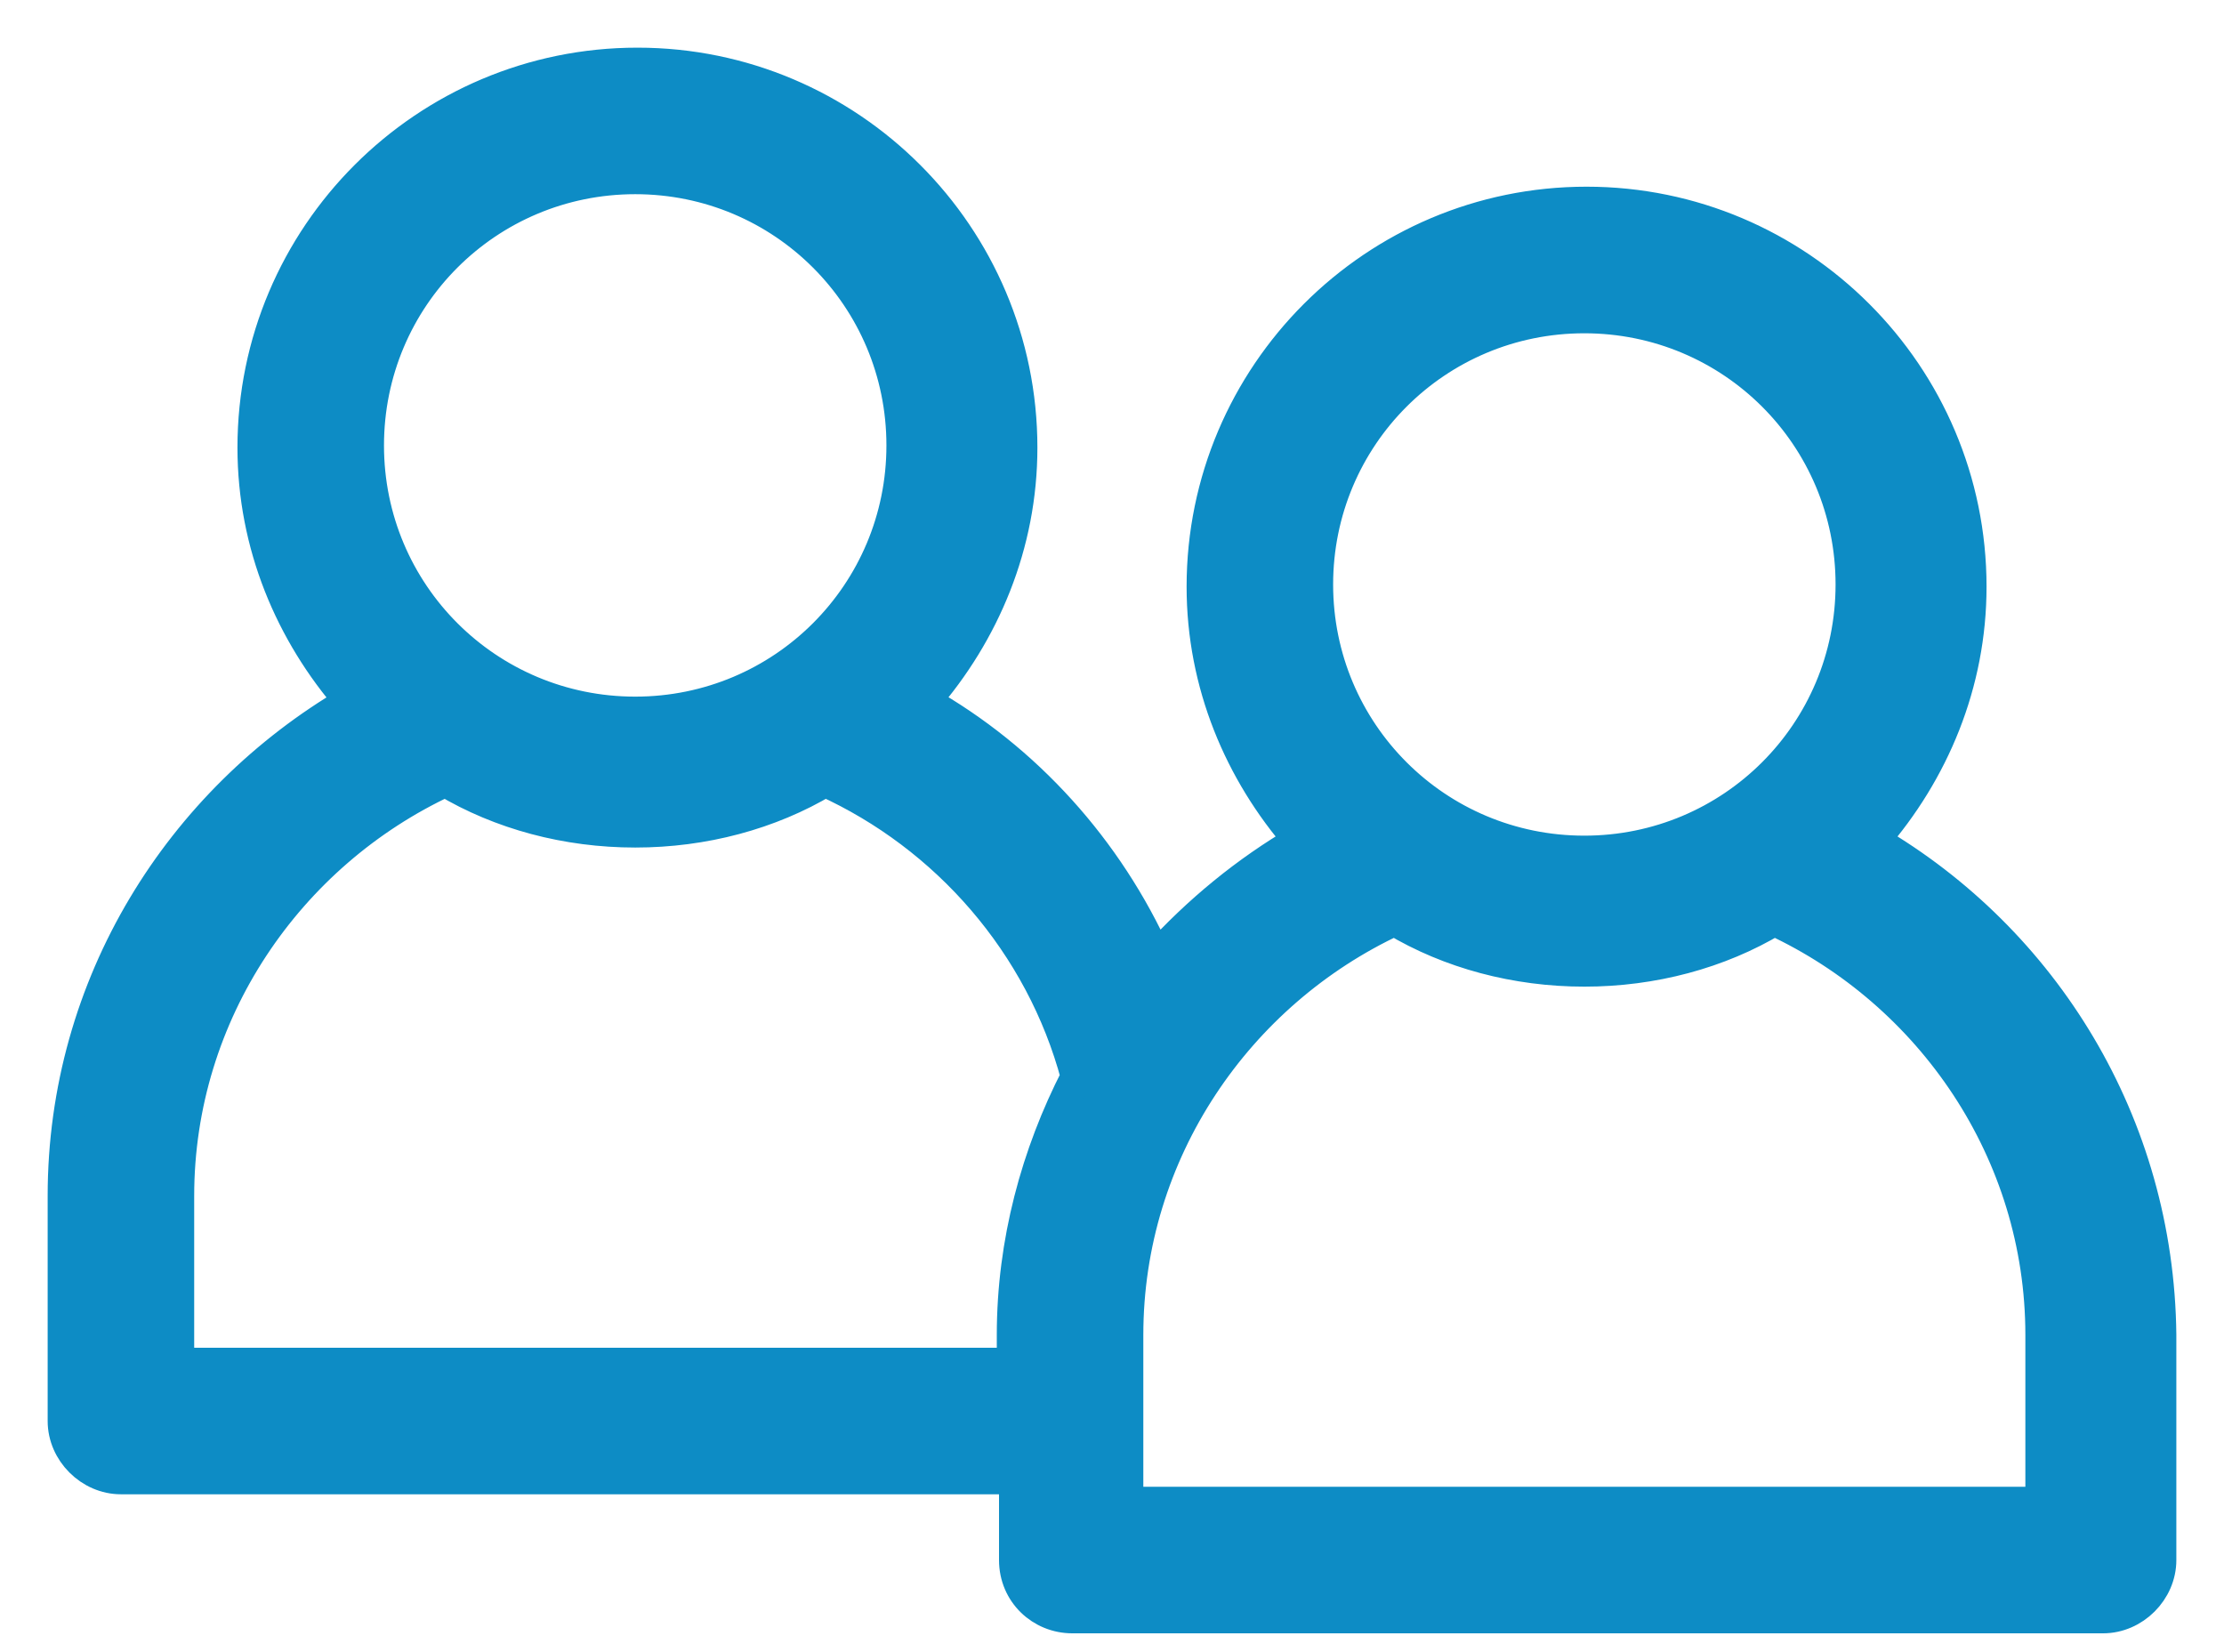 <svg width="35" height="26" viewBox="0 0 35 26" fill="none" xmlns="http://www.w3.org/2000/svg">
<path d="M29.484 13.227C30.422 12.151 31.013 10.761 31.013 9.233C31.013 5.898 28.303 3.188 24.968 3.188C21.634 3.188 18.924 5.898 18.924 9.233C18.924 10.761 19.515 12.151 20.453 13.227C19.619 13.714 18.855 14.339 18.195 15.068C17.431 13.366 16.145 11.942 14.547 11.039C15.485 9.962 16.076 8.572 16.076 7.044C16.076 3.709 13.366 1 10.032 1C6.697 1 3.987 3.709 3.987 7.044C3.987 8.573 4.578 9.962 5.516 11.039C2.841 12.602 1 15.485 1 18.82V22.363C1 22.849 1.417 23.266 1.903 23.266H15.972V24.551C15.972 25.072 16.388 25.454 16.875 25.454H33.097C33.583 25.454 34 25.038 34 24.551L34 21.008C33.965 17.674 32.159 14.791 29.484 13.227L29.484 13.227ZM24.933 4.995C27.261 4.995 29.137 6.87 29.137 9.198C29.137 11.525 27.261 13.401 24.933 13.401C22.606 13.401 20.73 11.526 20.73 9.198C20.73 6.87 22.606 4.995 24.933 4.995ZM9.997 2.806C12.324 2.806 14.2 4.682 14.2 7.01C14.2 9.337 12.324 11.213 9.997 11.213C7.669 11.213 5.793 9.337 5.793 7.01C5.793 4.682 7.669 2.806 9.997 2.806ZM2.806 21.46V18.82C2.806 15.937 4.543 13.436 7.009 12.29C7.878 12.81 8.92 13.088 9.997 13.088C11.073 13.088 12.116 12.81 12.984 12.29C14.895 13.158 16.388 14.86 16.944 16.944C16.319 18.16 15.937 19.549 15.937 21.008V21.46L2.806 21.46ZM32.124 23.648H17.743V21.008C17.743 18.125 19.48 15.624 21.946 14.478C22.815 14.999 23.857 15.277 24.934 15.277C26.01 15.277 27.052 14.999 27.921 14.478C30.387 15.624 32.124 18.125 32.124 21.008L32.124 23.648Z" fill="#0D8CC5" stroke="#0D8CC5" stroke-width="0.5"/>
</svg>
